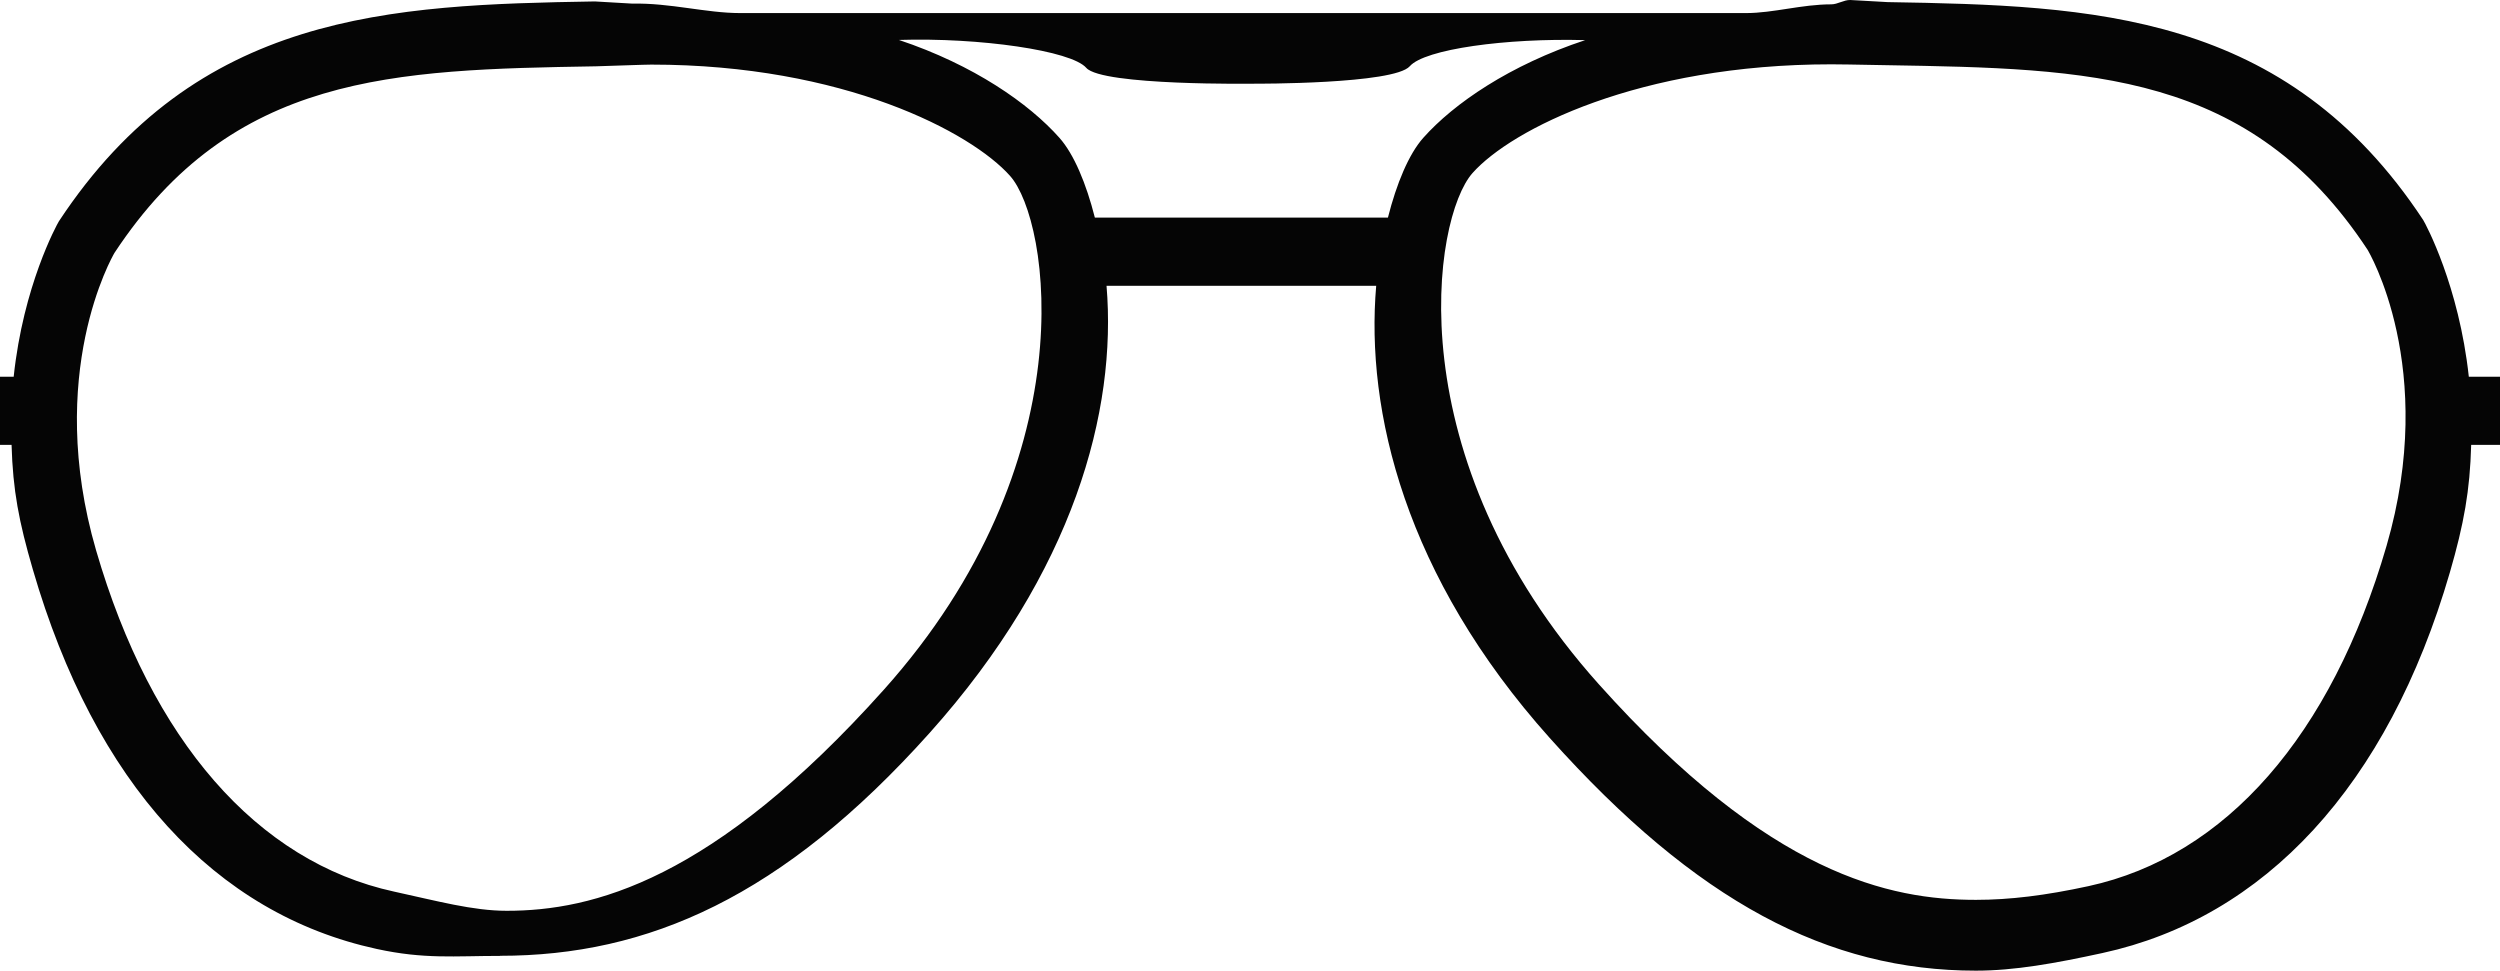 <svg version="1.1" id="图层_1" x="0px" y="0px" width="220px" height="85.417px" viewBox="0 0 220 85.417" enable-background="new 0 0 220 85.417" xml:space="preserve" xmlns="http://www.w3.org/2000/svg" xmlns:xlink="http://www.w3.org/1999/xlink" xmlns:xml="http://www.w3.org/XML/1998/namespace">
  <g>
    <path fill="#050505" d="M213.238,19.355C201.156,1.033,184.141,0.493,166.125,0.186L162.818,0c-0.56-0.01-1.111,0.382-1.66,0.382
		c-2.611,0-5.107,0.769-7.504,0.769h-43.238H65.134c-2.993,0-6.153-0.903-9.481-0.832l-3.305-0.193
		C34.332,0.43,17.316,1.069,5.184,19.471C4.989,19.79,2.049,25.15,1.204,33.15H0v6h1.018c0.115,4,0.643,6.745,1.868,10.952
		C8.358,68.93,18.917,80.414,33.157,83.509C37.357,84.423,40,84.119,44,84.119V84.11c13,0,24.863-5.157,37.805-19.612
		c12.7-14.187,16.492-28.348,15.57-39.348h23.73c-0.949,11,2.535,25.564,15.27,39.79c12.939,14.457,24.508,20.478,37.51,20.478
		c3.395,0,6.936-0.639,11.137-1.553c14.238-3.097,25.095-14.676,30.568-33.5c1.238-4.267,1.766-7.215,1.873-11.215H220v-6h-2.744
		C216.389,25.15,213.464,19.723,213.238,19.355z M77.775,60.699C62.723,77.513,52.133,80.15,44.59,80.15h-0.002
		c-2.971,0-6.12-0.865-9.905-1.688C22.621,75.839,13.307,65.121,8.456,48.431c-4.511-15.519,1.425-25.854,1.623-26.186
		C20.475,6.478,34.583,6.138,52.445,5.835l3.325-0.109c0.521-0.011,1.033-0.041,1.543-0.041c16.929,0,28.159,5.951,31.575,9.797
		C92.393,19.422,95.702,40.673,77.775,60.699z M125.246,12.132c-1.271,1.431-2.35,4.019-3.109,7.019H96.348
		c-0.76-3-1.842-5.591-3.123-7.028c-2.67-3.009-7.54-6.412-14.126-8.609c7.109-0.223,15.168,0.94,16.492,2.456
		c1.396,1.588,14.825,1.395,14.825,1.395s12.254,0.052,13.646-1.537c1.313-1.501,8.459-2.489,15.436-2.297
		C132.859,5.725,127.936,9.107,125.246,12.132z M210.016,48.035c-4.853,16.688-14.162,27.322-26.228,29.945
		c-3.787,0.822-6.933,1.207-9.904,1.207c-7.545,0-18.135-2.156-33.187-18.973c-17.928-20.025-14.616-41.048-11.114-44.987
		c3.42-3.845,14.647-9.567,31.574-9.567c0.512,0,1.022,0.005,1.545,0.016l3.321,0.06c17.863,0.303,31.974,0.543,42.316,16.231
		C208.404,22.069,214.568,32.374,210.016,48.035z" class="color c1"/>
  </g>
</svg>